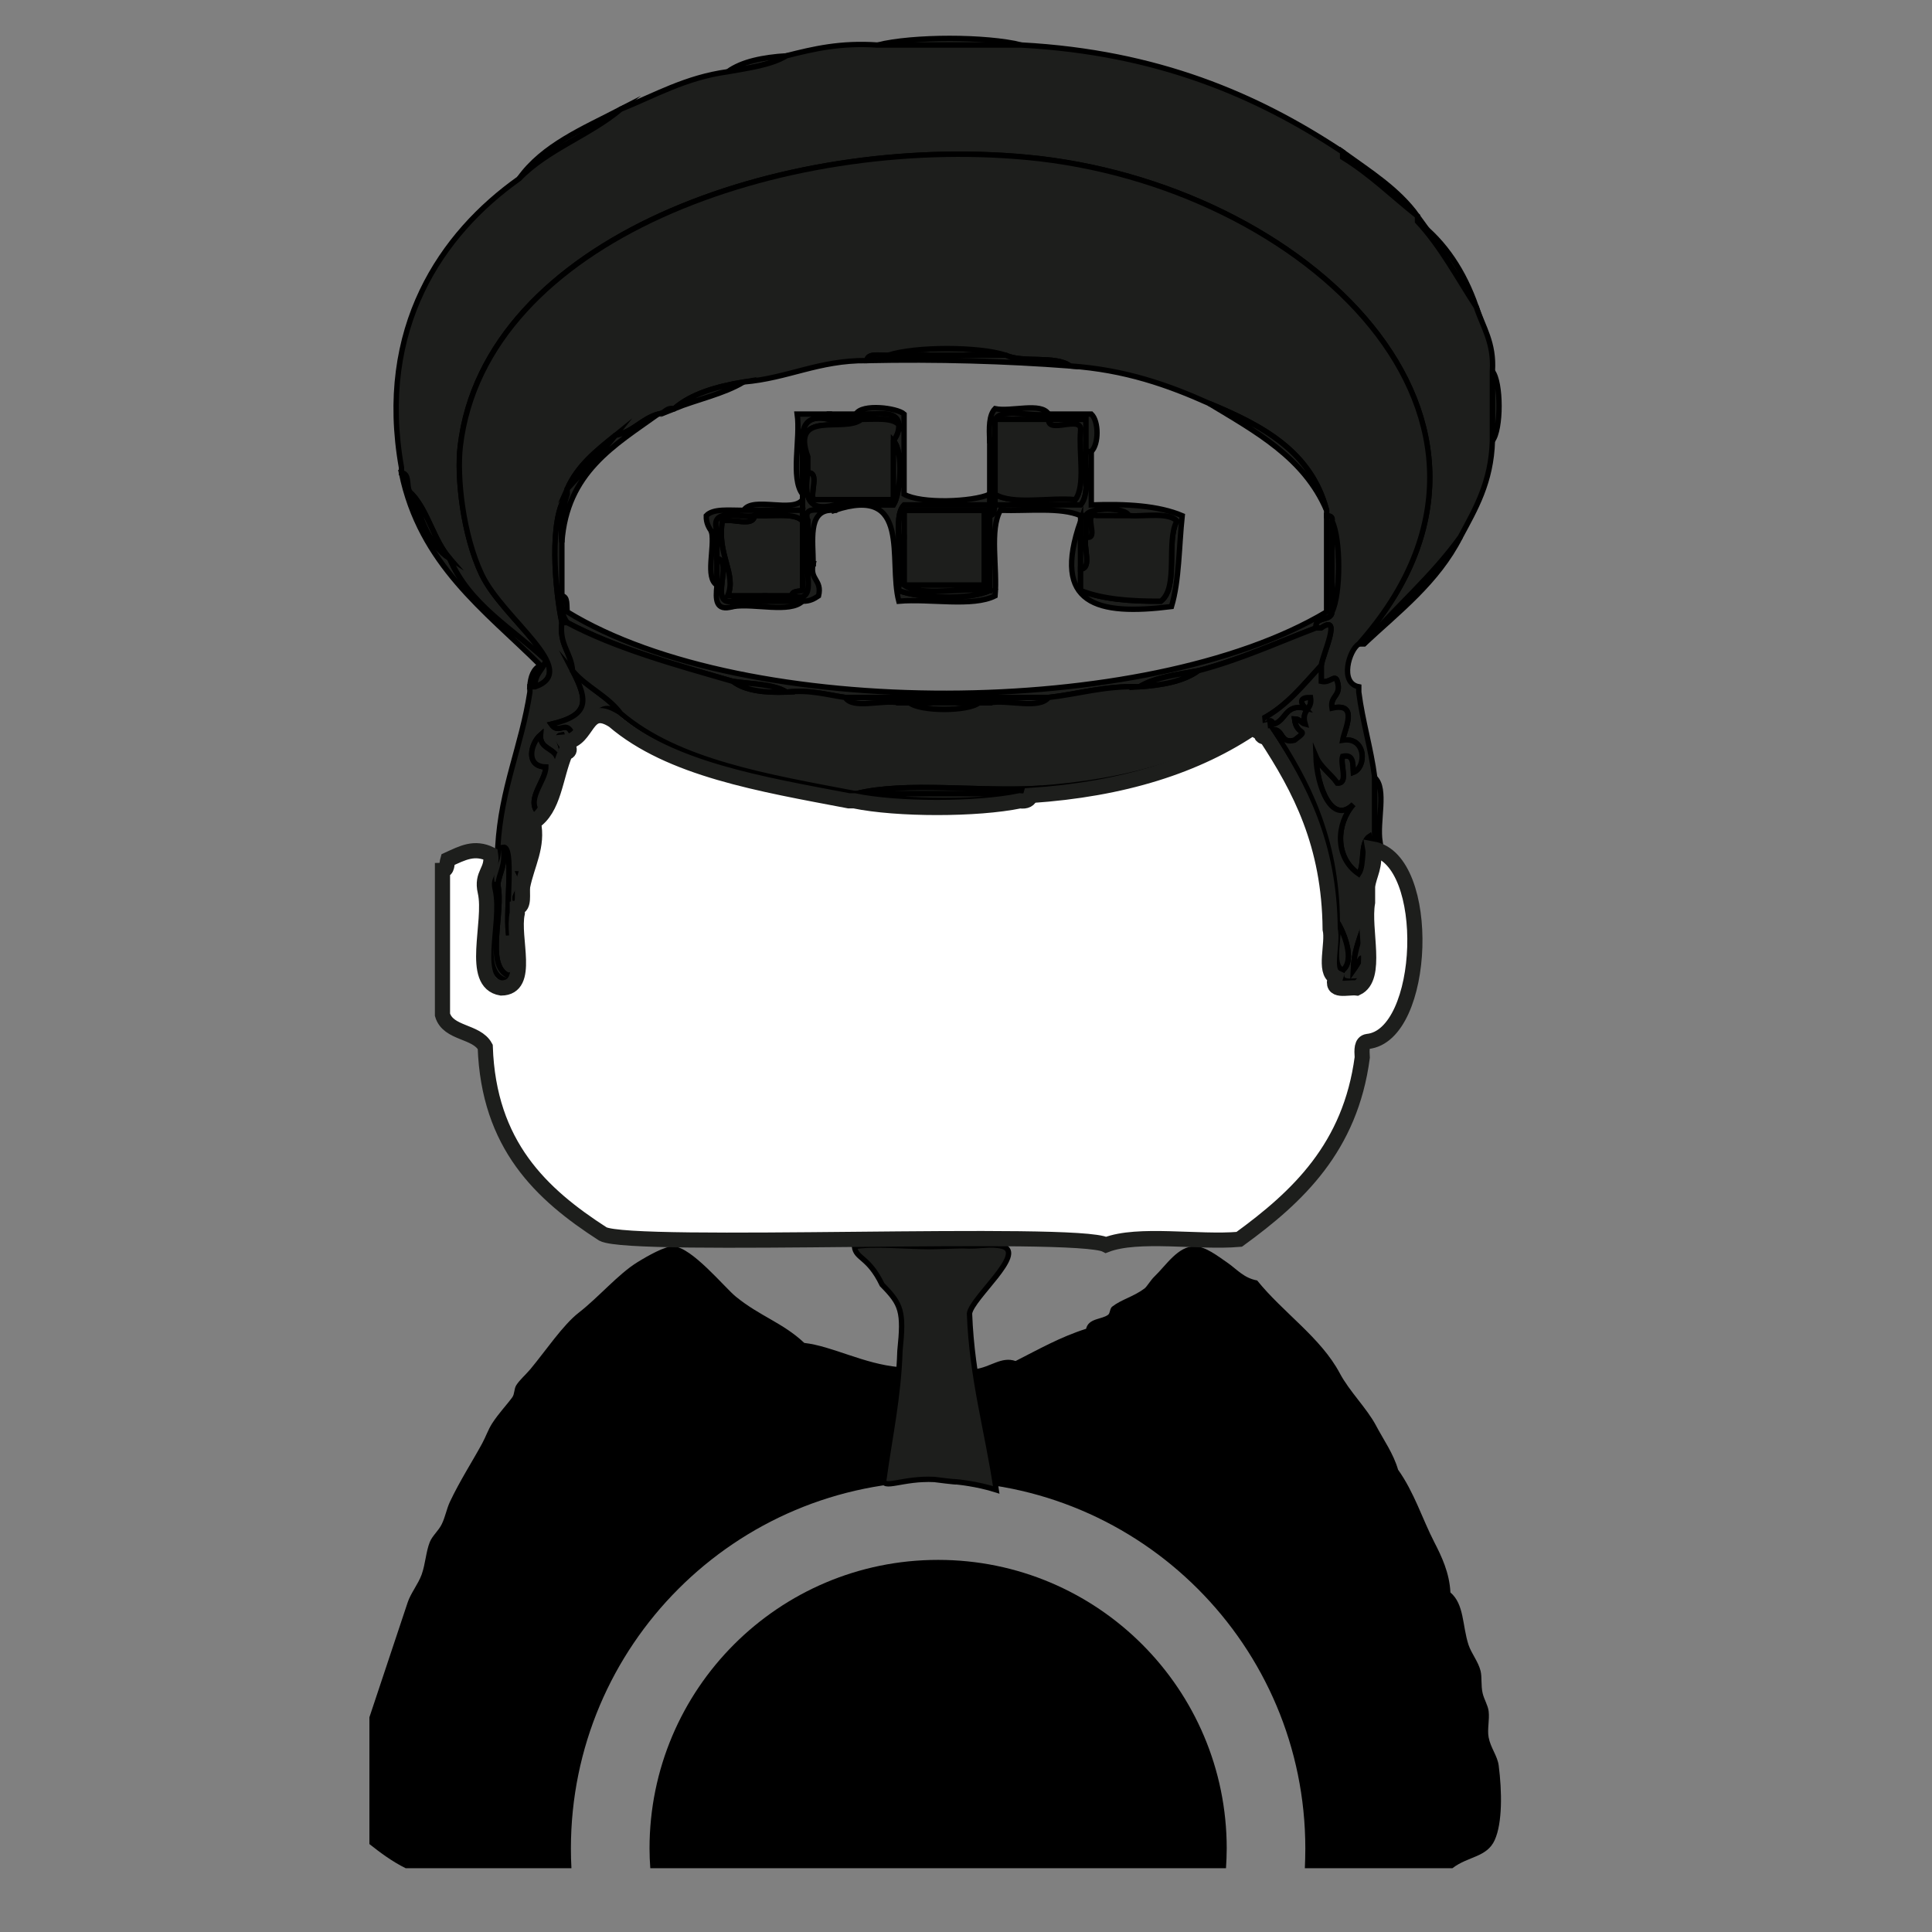 <?xml version="1.0" encoding="utf-8"?>
<!-- Generator: Adobe Illustrator 15.0.0, SVG Export Plug-In . SVG Version: 6.00 Build 0)  -->
<!DOCTYPE svg PUBLIC "-//W3C//DTD SVG 1.1//EN" "http://www.w3.org/Graphics/SVG/1.1/DTD/svg11.dtd">
<svg version="1.1" id="Capa_1" xmlns="http://www.w3.org/2000/svg" xmlns:xlink="http://www.w3.org/1999/xlink" x="0px" y="0px"
	 width="113.387px" height="113.386px" viewBox="0 0 113.387 113.386" enable-background="new 0 0 113.387 113.386"
	 xml:space="preserve">
<rect x="0" y="0" width="113.387" height="113.386" fill="#808080" stroke="none"/>
<g>
	<g>
		<path d="M71.995,108.486c0-9.354-7.582-16.938-16.937-16.938c-9.354-0.002-16.938,7.582-16.938,16.938
			c0,0.391,0.018,0.773,0.045,1.157c11.262,0,22.524,0,33.787,0C71.975,109.259,71.995,108.875,71.995,108.486z"/>
		<path d="M22.979,97.121"/>
		<path d="M21.68,100.785c0,2.479,0,4.963,0,7.441c0.658,0.521,1.338,1.025,2.127,1.417c3.244,0,6.486,0,9.73,0
			c-0.021-0.384-0.031-0.771-0.031-1.157c0-11.902,9.647-21.55,21.553-21.55c11.9,0,21.549,9.646,21.549,21.55
			c0,0.387-0.012,0.773-0.028,1.157c2.887,0,5.772,0,8.662,0c0.918-0.709,2.016-0.627,2.481-1.651
			c0.457-1.011,0.43-2.854,0.234-4.373c-0.07-0.563-0.476-1.041-0.59-1.652c-0.091-0.484,0.062-1.021,0-1.537
			c-0.043-0.355-0.267-0.684-0.354-1.062c-0.104-0.445-0.029-0.931-0.119-1.3c-0.137-0.554-0.539-1.024-0.709-1.536
			c-0.367-1.123-0.246-2.381-1.062-3.072c-0.052-1.145-0.521-2.127-0.947-2.953c-0.703-1.364-1.176-2.922-2.125-4.252
			c-0.27-0.94-0.842-1.735-1.299-2.6c-0.545-1.02-1.553-1.99-2.127-3.07c-1.103-2.076-3.336-3.562-4.844-5.436
			c-0.8-0.145-1.207-0.678-1.773-1.062c-0.533-0.364-1.264-0.942-1.891-0.944c-0.988-0.007-1.673,1.112-2.361,1.771
			c-0.232,0.221-0.443,0.598-0.59,0.709c-0.656,0.488-1.34,0.633-1.894,1.062c-0.141,0.109-0.116,0.379-0.233,0.473
			c-0.373,0.291-1.15,0.193-1.299,0.828c-1.525,0.484-2.804,1.217-4.138,1.891c-0.832-0.289-1.479,0.365-2.36,0.473
			c-1.013,0.123-3.002,0.018-4.49-0.118c-2.07-0.188-3.9-1.228-5.551-1.418c-1.261-1.188-2.604-1.562-4.021-2.72
			c-0.658-0.536-2.574-2.895-3.662-2.95c-0.467-0.024-1.496,0.553-2.125,0.944c-1.11,0.687-2.27,2.054-3.426,2.951
			c-0.92,0.713-1.945,2.238-2.836,3.311c-0.312,0.369-0.609,0.604-0.83,0.943c-0.141,0.224-0.092,0.512-0.234,0.709
			c-0.321,0.447-0.784,0.918-1.184,1.535c-0.238,0.373-0.369,0.777-0.59,1.184c-0.558,1.027-1.318,2.205-1.892,3.426
			c-0.192,0.411-0.268,0.882-0.473,1.299c-0.19,0.396-0.559,0.684-0.707,1.062c-0.227,0.58-0.25,1.264-0.473,1.894
			c-0.199,0.56-0.646,1.099-0.826,1.651"/>
	</g>
	<g>
		<g id="vtX1m3_8_">
			<g>
				<path fill="#1D1E1C" stroke="#000000" stroke-width="0.314" stroke-miterlimit="10" d="M51.493,2.644
					c2.098-0.522,6.379-0.522,8.477,0C57.141,2.644,54.321,2.644,51.493,2.644z"/>
				<path fill="#1D1E1C" stroke="#000000" stroke-width="0.314" stroke-miterlimit="10" d="M52.122,20.847
					c1.573-0.522,5.33-0.522,6.903,0C56.725,20.847,54.425,20.847,52.122,20.847z"/>
				<path fill="#1D1E1C" stroke="#000000" stroke-width="0.314" stroke-miterlimit="10" d="M87.587,21.788
					c0.52,0.645,0.52,3.438,0,4.08C87.587,24.508,87.587,23.149,87.587,21.788z"/>
				<path fill="#1D1E1C" stroke="#000000" stroke-width="0.314" stroke-miterlimit="10" d="M61.538,24.614c0.731,0,1.463,0,2.196,0
					c0,0.627,0,1.254,0,1.883c-0.088,1.064,0.242,2.544-0.315,3.137c-1.672,0-3.349,0-5.021,0c0-0.207,0-0.416,0-0.627
					c1.033,0.643,3.181,0.17,4.709,0.314c0.615-0.847,0.185-2.742,0.312-4.08C63.471,24.352,61.485,25.501,61.538,24.614z"/>
				<path fill="#1D1E1C" stroke="#000000" stroke-width="0.314" stroke-miterlimit="10" d="M58.085,25.868c0.102,0,0.209,0,0.313,0
					c0,1.047,0,2.094,0,3.139c0,0.211,0,0.42,0,0.627c-0.069,0.245-0.008,0.621-0.313,0.63c0-0.21,0-0.419,0-0.63
					c0-0.207,0-0.416,0-0.627C58.085,27.961,58.085,26.915,58.085,25.868z"/>
				<path fill="#1D1E1C" stroke="#000000" stroke-width="0.314" stroke-miterlimit="10" d="M47.1,26.81c0.104,0,0.207,0,0.312,0
					c0,0.313,0,0.628,0,0.94c-0.209,1.363-0.013,2.314,1.571,1.883c0,0.105,0,0.211,0,0.315c-0.106,0-0.211,0-0.313,0
					c-0.556,0.071-1.57-0.316-1.258,0.628c-0.242-0.069-0.361-0.264-0.312-0.628c0-0.209,0-0.419,0-0.628c0-0.104,0-0.209,0-0.312
					C47.1,28.274,47.1,27.542,47.1,26.81z"/>
				<path fill="#1D1E1C" stroke="#000000" stroke-width="0.314" stroke-miterlimit="10" d="M47.1,29.321c0,0.209,0,0.419,0,0.628
					c-0.731,0-1.465,0-2.197,0c-0.418,0-0.836,0-1.256,0C44.173,29.113,46.542,30.123,47.1,29.321z"/>
				<path fill="#1D1E1C" stroke="#000000" stroke-width="0.314" stroke-miterlimit="10" d="M48.669,29.949
					c-1.23,0.128-0.955,1.765-0.941,3.138c-0.104,0-0.211,0-0.315,0c0-0.836,0-1.674,0-2.51
					C47.098,29.632,48.114,30.02,48.669,29.949z"/>
				<path fill="#1D1E1C" stroke="#000000" stroke-width="0.314" stroke-miterlimit="10" d="M53.061,31.517c0-0.522,0-1.045,0-1.568
					c1.572,0,3.142,0,4.709,0c0,1.464,0,2.929,0,4.394c-1.567,0-3.137,0-4.709,0C53.061,33.401,53.061,32.459,53.061,31.517z"/>
				<path fill="#1D1E1C" stroke="#000000" stroke-width="0.314" stroke-miterlimit="10" d="M63.735,30.263
					c0.14-0.519,2.369-0.519,2.513,0c-0.631,0-1.261,0-1.886,0c-0.854-0.226,0.224,1.479-0.627,1.254
					C63.735,31.1,63.735,30.68,63.735,30.263z"/>
				<path fill="#1D1E1C" stroke="#000000" stroke-width="0.314" stroke-miterlimit="10" d="M44.276,30.263c0.209,0,0.416,0,0.627,0
					c0.834,0.003,1.791-0.12,2.197,0.313c0,1.359,0,2.72,0,4.079c-0.242,0.071-0.621,0.01-0.627,0.313c-0.525,0-1.049,0-1.57,0
					c-0.731,0-1.465,0-2.196,0c0.549-1.269-0.65-2.414-0.312-4.394C42.944,30.395,44.237,30.956,44.276,30.263z"/>
				<path fill="#1D1E1C" stroke="#000000" stroke-width="0.314" stroke-miterlimit="10" d="M78.173,30.577
					c0.52,1.056,0.52,4.279,0,5.334C78.173,34.133,78.173,32.356,78.173,30.577z"/>
				<path fill="#1D1E1C" stroke="#000000" stroke-width="0.314" stroke-miterlimit="10" d="M41.762,31.204c0.105,0,0.209,0,0.316,0
					c0,0.524,0,1.047,0,1.568c0,0.524,0,1.047,0,1.57C41.362,33.907,41.962,32.158,41.762,31.204z"/>
				<path fill="#1D1E1C" stroke="#000000" stroke-width="0.314" stroke-miterlimit="10" d="M43.02,35.596c0-0.104,0-0.208,0-0.312
					c0.627,0,1.256,0,1.883,0c0.732,0,1.466,0,2.197,0C46.356,36.005,44.284,35.397,43.02,35.596z"/>
				<path fill="#1D1E1C" stroke="#000000" stroke-width="0.314" stroke-miterlimit="10" d="M49.608,40.933c1.05,0,2.095,0,3.142,0
					c0,0.104,0,0.21,0,0.313C51.796,41.049,50.048,41.649,49.608,40.933z"/>
				<path fill="#1D1E1C" stroke="#000000" stroke-width="0.314" stroke-miterlimit="10" d="M58.085,41.247c0-0.104,0-0.209,0-0.313
					c1.149,0,2.301,0,3.453,0C61.001,41.651,59.141,41.048,58.085,41.247z"/>
				<path fill="#1D1E1C" stroke="#000000" stroke-width="0.314" stroke-miterlimit="10" d="M53.378,41.247c1.356,0,2.719,0,4.08,0
					C56.813,41.768,54.02,41.768,53.378,41.247z"/>
				<path fill="#1D1E1C" stroke="#000000" stroke-width="0.314" stroke-miterlimit="10" d="M29.212,51.918
					c0.098-0.736,0.496-1.179,0.312-2.197c0.666-0.133,0.152,3.605,0.312,5.021c0.518-0.005,0.178-0.87,0.629-0.941
					c-0.195,1.164,0.51,3.23-0.629,3.453C28.446,56.659,29.577,53.539,29.212,51.918z"/>
				<path fill="#1D1E1C" stroke="#000000" stroke-width="0.314" stroke-miterlimit="10" d="M54.553,73.164
					c0.418,0,1.543-0.049,1.961-0.049c1.043,0.065,1.58-0.158,2.332,0.032c1.381,0.405-1.807,3.011-1.947,3.937
					c0.142,3.836,1.062,6.892,1.568,10.355c-1.16-0.37-2.33-0.471-2.33-0.471c0,0.029-1.295-0.139-1.295-0.139
					c-1.848-0.101-3.096,0.637-2.965-0.02c0.338-2.486,0.854-4.797,0.94-7.531c0.24-2.322,0.093-2.725-1.047-3.881
					c-0.805-1.673-1.524-1.494-1.625-2.234C51.206,72.964,53.251,73.164,54.553,73.164z"/>
				<path fill="#1D1E1C" stroke="#000000" stroke-width="0.314" stroke-miterlimit="10" d="M23.559,27.75
					c0.584,0.048,0.193,1.064,0.629,1.258c0.547,1.439,0.984,2.99,2.199,3.764c1.156,2.715,3.656,4.086,5.648,5.963
					c-0.138,0.599-0.679,0.79-0.63,1.57c-0.104,0-0.209,0-0.311,0c0.039-0.584,0.203-1.047,0.625-1.256
					C28.468,35.815,24.661,33.139,23.559,27.75z"/>
				<path fill="#1D1E1C" stroke="#000000" stroke-width="0.314" stroke-miterlimit="10" d="M80.053,37.794
					c1.83-2.145,3.99-3.96,5.65-6.277C84.364,34.155,82.11,35.874,80.053,37.794z"/>
				<path fill="#1D1E1C" stroke="#000000" stroke-width="0.314" stroke-miterlimit="10" d="M83.192,13
					c1.603,1.224,2.724,2.929,3.451,5.022C85.528,16.315,84.555,14.463,83.192,13z"/>
				<path fill="#1D1E1C" stroke="#000000" stroke-width="0.314" stroke-miterlimit="10" d="M78.798,8.92
					c1.58,1.141,3.26,2.183,4.395,3.766c-1.461-1.154-2.771-2.459-4.395-3.451C78.798,9.129,78.798,9.026,78.798,8.92z"/>
				<path fill="#1D1E1C" stroke="#000000" stroke-width="0.314" stroke-miterlimit="10" d="M42.706,4.213
					c0.85-0.615,2.082-0.846,3.453-0.941C45.245,3.824,43.944,3.987,42.706,4.213z"/>
				<path fill="#1D1E1C" stroke="#000000" stroke-width="0.314" stroke-miterlimit="10" d="M30.466,10.491
					c1.389-1.959,3.758-2.938,5.965-4.08C34.612,7.942,32.102,8.782,30.466,10.491z"/>
				<path fill="#1D1E1C" stroke="#000000" stroke-width="0.314" stroke-miterlimit="10" d="M46.159,3.272
					c1.584-0.404,3.196-0.779,5.334-0.628c2.827,0,5.647,0,8.477,0c7.936,0.433,13.799,2.937,18.828,6.276c0,0.105,0,0.209,0,0.314
					c1.623,0.992,2.934,2.297,4.395,3.451c0,0.105,0,0.209,0,0.313c1.363,1.464,2.336,3.315,3.451,5.022
					c0.385,1.186,1.053,2.088,0.943,3.766c0,1.361,0,2.721,0,4.08c-0.068,2.443-1.006,4.016-1.883,5.649
					c-1.66,2.317-3.82,4.133-5.65,6.277c-0.104,0-0.209,0-0.312,0c11.684-13.181-3.244-27.036-19.459-28.56
					c-14.369-1.351-31.83,4.777-33.271,16.947c-0.213,1.792,0.146,5.197,1.256,7.533c1.256,2.641,5.854,5.629,3.14,6.59
					c-0.05-0.78,0.491-0.972,0.629-1.57c-1.992-1.877-4.492-3.248-5.648-5.963c-0.928-1.059-1.254-2.721-2.199-3.764
					c-0.436-0.193-0.045-1.21-0.629-1.258c0-0.102,0-0.209,0-0.312c-1.451-8.197,2.355-13.723,6.906-16.947
					c1.637-1.709,4.146-2.549,5.965-4.08c2.016-0.808,3.793-1.855,6.275-2.197C43.944,3.987,45.245,3.824,46.159,3.272z"/>
				<path fill="#1D1E1C" stroke="#000000" stroke-width="0.314" stroke-miterlimit="10" d="M26.387,32.772
					c-1.215-0.773-1.652-2.324-2.199-3.764C25.134,30.051,25.46,31.713,26.387,32.772z"/>
				<path fill="#1D1E1C" stroke="#000000" stroke-width="0.314" stroke-miterlimit="10" d="M43.647,22.417
					c-1.608,0.271-3.071,0.693-4.08,1.568c-0.506-0.088-0.541,0.297-0.938,0.315c-0.978,0.278-1.465,1.048-2.515,1.254
					c-1.1,0.888-2.215,1.761-2.823,3.139c0,0.105,0,0.21,0,0.315c-1.113,1.34-0.709,5.706-0.314,7.531
					c-0.164,1.316,0.549,1.754,0.629,2.824c0.916,1.764,0.984,2.613-1.256,3.139c0.469,0.676,0.887-0.344,1.256,0.627
					c0.193,0.279,0.381,0.562,0,0.628c-0.278-0.138-0.562-0.274-0.629-0.628c-0.658,0.088,0.457,0.838-0.311,1.256
					c-0.24-0.493-1-0.469-0.943-1.256c-0.576,0.503-0.904,1.853,0.314,1.883c0,0.859-1.31,2.016-0.314,2.825
					c0.297,1.417-0.365,2.442-0.625,3.767c-0.258-0.06-0.313-0.314-0.631-0.314c0.441,0.899-0.975,1.714,0.313,1.57
					c0,0.104,0,0.208,0,0.313c-0.307,0.009-0.243,0.384-0.313,0.628c-0.451,0.071-0.111,0.937-0.629,0.941
					c-0.16-1.416,0.354-5.154-0.312-5.021c0.185,1.019-0.215,1.461-0.312,2.197c-0.107,0-0.211,0-0.314,0
					c-0.254-1.089,0.468-1.207,0.314-2.197c0.195-3.465,1.397-5.922,1.885-9.103c0-0.104,0-0.21,0-0.313c0.103,0,0.205,0,0.312,0
					c2.715-0.961-1.884-3.949-3.14-6.59c-1.108-2.336-1.469-5.741-1.256-7.533c1.439-12.17,18.9-18.298,33.271-16.947
					c16.215,1.523,31.143,15.379,19.459,28.56c-0.57,0.353-1.146,2.298,0,2.511c0,0.104,0,0.209,0,0.313
					c0.229,1.76,0.709,3.263,0.938,5.022c0,1.359,0,2.72,0,4.08c-0.305-0.008-0.242-0.385-0.311-0.628
					c-0.572,0.371-0.248,1.637-0.629,2.196c-1.421-0.967-1.316-2.953-0.314-4.08c-1.25,1.24-2.145-1.031-2.197-2.824
					c0.281,0.66,0.869,1.014,1.256,1.569c0.683,0.053,0.144-1.113,0.312-1.569c0.67-0.146,0.6,0.449,0.629,0.942
					c0.781-0.29,0.76-2.105-0.629-1.884c0.104-0.621,0.973-2.242-0.625-1.883c-0.131-0.757,0.572-0.683,0.312-1.57
					c-0.139-0.465-0.399,0.125-0.94,0c0-0.312,0-0.627,0-0.941c0.088-0.649,1.242-3.072,0-2.195c-0.104,0-0.209,0-0.314,0
					c-0.096-0.725,0.908-0.35,0.943-0.943c0.52-1.055,0.52-4.278,0-5.334c0.055-0.268-0.125-0.296-0.316-0.313
					c0-0.105,0-0.21,0-0.314c-0.912-3.479-3.799-4.986-6.903-6.277c-2.382-1.071-4.931-1.974-8.158-2.196
					c-0.84-0.627-2.771-0.162-3.769-0.628c-1.573-0.522-5.33-0.522-6.903,0c-0.498,0.026-1.197-0.15-1.254,0.313
					C48.024,21.143,46.255,22.198,43.647,22.417z"/>
				<path fill="#1D1E1C" stroke="#000000" stroke-width="0.314" stroke-miterlimit="10" d="M33.29,28.693
					c0.608-1.378,1.725-2.251,2.823-3.139C35.235,26.663,34.229,27.647,33.29,28.693z"/>
				<path fill="#1D1E1C" stroke="#000000" stroke-width="0.314" stroke-miterlimit="10" d="M33.29,29.008
					c-0.267,0.781-0.41,1.68-0.314,2.823c0,1.046,0,2.095,0,3.139c-0.1,0.729,0.053,1.206,0.314,1.569c-0.104,0-0.207,0-0.314,0
					C32.581,34.714,32.177,30.348,33.29,29.008z"/>
				<path fill="#1D1E1C" stroke="#000000" stroke-width="0.314" stroke-miterlimit="10" d="M33.604,39.364
					c0.812,0.969,2.074,1.482,2.826,2.51c-1.68-1.074-1.447,1.141-2.826,1.256c-0.369-0.971-0.787,0.049-1.256-0.627
					C34.589,41.977,34.52,41.127,33.604,39.364z"/>
				<path fill="#1D1E1C" stroke="#000000" stroke-width="0.314" stroke-miterlimit="10" d="M31.721,47.837
					c-0.994-0.81,0.314-1.966,0.314-2.825c-1.22-0.03-0.892-1.38-0.314-1.883c-0.057,0.787,0.703,0.763,0.943,1.256
					c0.768-0.418-0.349-1.168,0.311-1.256c0.066,0.354,0.351,0.49,0.629,0.628C33.005,45.147,32.944,47.073,31.721,47.837z"/>
				<path fill="#1D1E1C" stroke="#000000" stroke-width="0.314" stroke-miterlimit="10" d="M50.868,21.161
					c0.057-0.464,0.756-0.287,1.254-0.313c2.303,0,4.604,0,6.903,0c0.996,0.466,2.929,0.001,3.769,0.628
					C58.993,21.192,55.03,21.075,50.868,21.161z"/>
				<path fill="#1D1E1C" stroke="#000000" stroke-width="0.314" stroke-miterlimit="10" d="M70.952,23.671
					c3.104,1.291,5.991,2.798,6.903,6.277C76.546,26.866,73.692,25.325,70.952,23.671z"/>
				<path fill="#1D1E1C" stroke="#000000" stroke-width="0.314" stroke-miterlimit="10" d="M77.856,30.263
					c0.191,0.018,0.371,0.046,0.316,0.313c0,1.779,0,3.557,0,5.334c-0.035,0.594-1.039,0.219-0.943,0.943
					c-2.271,0.865-4.42,1.857-6.903,2.51c-1.238,0.227-2.541,0.39-3.453,0.941c-2.056-0.066-3.547,0.429-5.334,0.628
					c-1.152,0-2.304,0-3.453,0c-1.777,0-3.56,0-5.336,0c-1.047,0-2.092,0-3.142,0c-1.1-0.154-2.041-0.468-3.448-0.314
					c-0.771-0.485-2.043-0.466-3.14-0.628c-3.408-0.984-6.86-1.926-9.729-3.451c-0.263-0.363-0.414-0.842-0.314-1.569
					c0.367,0.05,0.267,0.572,0.314,0.94c10.508,6.43,34.026,6.311,44.565,0C77.856,34.028,77.856,32.145,77.856,30.263z"/>
				<path fill="#1D1E1C" stroke="#000000" stroke-width="0.314" stroke-miterlimit="10" d="M33.29,29.008c0-0.105,0-0.21,0-0.315
					c0.938-1.046,1.944-2.03,2.823-3.139c1.05-0.206,1.537-0.976,2.515-1.254c-2.564,1.831-5.365,3.423-5.652,7.531
					C32.88,30.688,33.024,29.79,33.29,29.008z"/>
				<path fill="#1D1E1C" stroke="#000000" stroke-width="0.314" stroke-miterlimit="10" d="M39.567,23.985
					c1.009-0.875,2.472-1.297,4.08-1.568C42.473,23.125,40.907,23.443,39.567,23.985z"/>
				<path fill="#1D1E1C" stroke="#000000" stroke-width="0.314" stroke-miterlimit="10" d="M63.735,26.497c0.104,0,0.207,0,0.312,0
					c0,1.045,0,2.093,0,3.137c2.063-0.075,3.938,0.038,5.336,0.63c-0.193,1.792-0.17,3.808-0.629,5.333
					c-4.383,0.549-7.055-0.105-5.336-5.02c0,0.94,0,1.883,0,2.824c0,0.418,0,0.838,0,1.255c1.271,0.509,2.918,0.642,4.709,0.628
					c1.069-0.812,0.285-3.481,0.942-4.707c-0.521-0.525-1.846-0.25-2.823-0.313c-0.144-0.519-2.373-0.519-2.513,0
					c-0.104,0-0.211,0-0.315,0c-1.166-0.509-3.084-0.261-4.705-0.314c-0.652,1.126-0.166,3.394-0.314,5.021
					c-1.319,0.667-3.826,0.152-5.649,0.313c-0.629-2.404,0.778-6.846-3.767-5.335c0-0.104,0-0.21,0-0.315c1.15,0,2.302,0,3.453,0
					c0.416-0.645,0.594-3.149,0-3.766c0.164-0.252,0.328-0.508,0.312-0.941c-0.07-0.976-1.562-0.529-2.513-0.626
					c0.353-0.632,2.431-0.36,2.824,0c0,1.567,0,3.138,0,4.706c1.002,0.57,4.004,0.456,5.023,0c0,0.211,0,0.42,0,0.627
					c-1.674,0-3.351,0-5.023,0c-0.36,0.371-0.354,1.109-0.312,1.884c0,1.047,0,2.093,0,3.139c1.114,0.462,4.233,0.565,5.336,0
					c0-1.464,0-2.929,0-4.393c0.307-0.009,0.244-0.385,0.313-0.63c1.672,0,3.349,0,5.021,0
					C63.977,29.041,63.647,27.561,63.735,26.497z"/>
				<path fill="#1D1E1C" stroke="#000000" stroke-width="0.314" stroke-miterlimit="10" d="M61.538,24.3c0.836,0,1.672,0,2.51,0
					c0.447,0.419,0.447,1.778,0,2.196c-0.105,0-0.209,0-0.312,0c0-0.629,0-1.256,0-1.883c-0.733,0-1.465,0-2.196,0
					c-1.047,0-2.095,0-3.14,0C58.835,23.897,60.583,24.496,61.538,24.3z"/>
				<path fill="#1D1E1C" stroke="#000000" stroke-width="0.314" stroke-miterlimit="10" d="M58.085,25.868
					c-0.041-0.772-0.047-1.512,0.313-1.883c0.951,0.197,2.701-0.4,3.14,0.315c-0.955,0.195-2.703-0.403-3.14,0.313
					c0,0.418,0,0.837,0,1.254C58.294,25.868,58.186,25.868,58.085,25.868z"/>
				<path fill="#1D1E1C" stroke="#000000" stroke-width="0.314" stroke-miterlimit="10" d="M48.669,24.614c0-0.105,0-0.211,0-0.313
					c0.522,0,1.047,0,1.567,0c0.951,0.097,2.441-0.35,2.513,0.626c-0.402-0.432-1.363-0.311-2.197-0.312
					C49.925,24.614,49.298,24.614,48.669,24.614z"/>
				<path fill="#1D1E1C" stroke="#000000" stroke-width="0.314" stroke-miterlimit="10" d="M47.1,26.81
					c-0.127-1.382-0.084-2.595,1.568-2.196c0.629,0,1.256,0,1.883,0c-0.965,0.812-4.152-0.598-3.141,2.196
					C47.307,26.81,47.204,26.81,47.1,26.81z"/>
				<path fill="#1D1E1C" stroke="#000000" stroke-width="0.314" stroke-miterlimit="10" d="M50.552,24.614
					c0.834,0.002,1.795-0.119,2.197,0.312c0.016,0.434-0.148,0.689-0.312,0.941c0,1.152,0,2.303,0,3.453c-1.567,0-3.139,0-4.709,0
					c-0.172-0.455,0.367-1.623-0.315-1.57c0-0.312,0-0.627,0-0.94C46.399,24.016,49.587,25.426,50.552,24.614z"/>
				<path fill="#1D1E1C" stroke="#000000" stroke-width="0.314" stroke-miterlimit="10" d="M52.436,25.868
					c0.594,0.616,0.416,3.121,0,3.766c-1.151,0-2.303,0-3.453,0c-1.584,0.432-1.78-0.52-1.571-1.883
					c0.684-0.053,0.145,1.115,0.315,1.57c1.57,0,3.142,0,4.709,0C52.436,28.17,52.436,27.02,52.436,25.868z"/>
				<path fill="#1D1E1C" stroke="#000000" stroke-width="0.314" stroke-miterlimit="10" d="M44.903,30.263c0-0.105,0-0.21,0-0.314
					c0.732,0,1.466,0,2.197,0c-0.051,0.364,0.068,0.559,0.312,0.628c0,0.836,0,1.674,0,2.51c-0.091,0.852,0.444,2.325-0.938,1.884
					c0.006-0.305,0.385-0.243,0.627-0.314c0-1.359,0-2.72,0-4.079C46.694,30.143,45.737,30.266,44.903,30.263z"/>
				<path fill="#1D1E1C" stroke="#000000" stroke-width="0.314" stroke-miterlimit="10" d="M52.749,31.517
					c-0.041-0.774-0.049-1.513,0.312-1.884c1.674,0,3.351,0,5.023,0c0,0.211,0,0.42,0,0.63c0,1.464,0,2.929,0,4.393
					c-1.574-0.204-3.969,0.411-5.023-0.313c1.572,0,3.142,0,4.709,0c0-1.465,0-2.93,0-4.394c-1.567,0-3.137,0-4.709,0
					c0,0.523,0,1.046,0,1.568C52.958,31.517,52.854,31.517,52.749,31.517z"/>
				<path fill="#1D1E1C" stroke="#000000" stroke-width="0.314" stroke-miterlimit="10" d="M52.749,31.517c0.104,0,0.209,0,0.312,0
					c0,0.942,0,1.884,0,2.825c1.056,0.725,3.449,0.109,5.023,0.313c-1.103,0.564-4.222,0.462-5.336,0
					C52.749,33.61,52.749,32.564,52.749,31.517z"/>
				<path fill="#1D1E1C" stroke="#000000" stroke-width="0.314" stroke-miterlimit="10" d="M42.079,31.204
					c-0.457-1.501,1.312-0.78,2.196-0.94c-0.039,0.692-1.332,0.132-1.883,0.313c-0.338,1.979,0.861,3.125,0.312,4.394
					c0.731,0,1.465,0,2.196,0c0,0.104,0,0.21,0,0.313c-0.627,0-1.256,0-1.883,0c-1.471,0.318,0.056-2.357-0.94-2.512
					C42.079,32.25,42.079,31.728,42.079,31.204z"/>
				<path fill="#1D1E1C" stroke="#000000" stroke-width="0.314" stroke-miterlimit="10" d="M66.247,30.263
					c0.979,0.063,2.303-0.212,2.823,0.313c-0.657,1.226,0.127,3.895-0.942,4.707c-1.791,0.014-3.438-0.119-4.709-0.628
					c0-0.417,0-0.837,0-1.255c0.694-0.04,0.135-1.332,0.315-1.884c0.851,0.225-0.227-1.479,0.627-1.254
					C64.987,30.263,65.616,30.263,66.247,30.263z"/>
				<path fill="#1D1E1C" stroke="#000000" stroke-width="0.314" stroke-miterlimit="10" d="M47.411,33.086c0.104,0,0.213,0,0.315,0
					c-0.229,0.961,0.541,0.925,0.314,1.884c-0.252,0.166-0.511,0.327-0.941,0.313c-0.731,0-1.465,0-2.197,0c0-0.104,0-0.209,0-0.313
					c0.521,0,1.045,0,1.57,0C47.856,35.412,47.321,33.938,47.411,33.086z"/>
				<path fill="#1D1E1C" stroke="#000000" stroke-width="0.314" stroke-miterlimit="10" d="M33.604,39.364
					c-0.08-1.07-0.793-1.508-0.629-2.824c0.107,0,0.211,0,0.314,0c2.869,1.525,6.321,2.467,9.729,3.451
					c0.715,0.543,1.838,0.672,3.14,0.628c1.407-0.153,2.35,0.16,3.448,0.314c0.439,0.716,2.188,0.116,3.142,0.313
					c0.209,0,0.416,0,0.629,0c0.643,0.521,3.436,0.521,4.08,0c0.207,0,0.42,0,0.627,0c1.057-0.198,2.916,0.404,3.453-0.313
					c1.787-0.199,3.278-0.694,5.334-0.628c1.371-0.095,2.604-0.326,3.453-0.941c2.483-0.652,4.633-1.646,6.903-2.51
					c0.105,0,0.211,0,0.314,0c1.242-0.877,0.088,1.546,0,2.195c-1.054,1.146-2.017,2.38-3.451,3.139
					c-3.408,2.349-7.793,3.719-13.184,4.08c-3.453,0.208-7.74-0.416-10.673,0.314c-5.186-0.986-10.483-1.86-13.807-4.709
					C35.678,40.846,34.415,40.333,33.604,39.364z"/>
				<path fill="#1D1E1C" stroke="#000000" stroke-width="0.314" stroke-miterlimit="10" d="M43.02,39.991
					c1.097,0.162,2.369,0.143,3.14,0.628C44.858,40.663,43.735,40.534,43.02,39.991z"/>
				<path fill="#1D1E1C" stroke="#000000" stroke-width="0.314" stroke-miterlimit="10" d="M66.872,40.305
					c0.912-0.552,2.215-0.715,3.453-0.941C69.475,39.979,68.243,40.21,66.872,40.305z"/>
				<path fill="#1D1E1C" stroke="#000000" stroke-width="0.314" stroke-miterlimit="10" d="M74.405,42.502
					c0.062-0.355,0.316-0.175,0.312,0c0.77-0.175,0.67-1.214,1.885-0.941c-0.35-0.387-0.274-0.645,0.314-0.628
					c0.127,0.757-0.574,0.683-0.314,1.569c-0.254-0.06-0.312-0.314-0.629-0.314c0.125,1.07,0.967,0.518,0,1.256
					c-0.854,0.229-0.631-0.625-1.256-0.627C74.452,42.873,74.423,42.694,74.405,42.502z"/>
				<path fill="#1D1E1C" stroke="#000000" stroke-width="0.314" stroke-miterlimit="10" d="M78.485,54.116
					c-0.039-4.983-1.774-8.266-3.768-11.299c0.625,0.002,0.4,0.855,1.256,0.627c0.967-0.738,0.125-0.186,0-1.256
					c0.316,0,0.375,0.255,0.629,0.314c-0.26-0.887,0.441-0.812,0.314-1.569c-0.59-0.017-0.664,0.241-0.314,0.628
					c-1.215-0.272-1.115,0.767-1.885,0.941c0.004-0.175-0.252-0.355-0.312,0c-0.27,0.057-0.297-0.122-0.312-0.314
					c1.436-0.759,2.398-1.992,3.451-3.139c0,0.314,0,0.629,0,0.941c0.541,0.125,0.803-0.465,0.94,0
					c0.261,0.888-0.442,0.812-0.312,1.57c1.598-0.359,0.729,1.262,0.625,1.883c1.389-0.222,1.41,1.594,0.629,1.884
					c-0.029-0.493,0.041-1.089-0.629-0.942c-0.17,0.456,0.369,1.622-0.312,1.569c-0.387-0.556-0.975-0.909-1.256-1.569
					c0.054,1.793,0.947,4.064,2.197,2.824c-1.002,1.127-1.105,3.113,0.314,4.08c0.381-0.56,0.057-1.825,0.629-2.196
					c0.067,0.243,0.006,0.62,0.311,0.628c-0.246,0.217-0.697,1.75,0,1.883c0,0.314,0,0.628,0,0.941
					c-0.305,0.009-0.242,0.384-0.311,0.628c-0.254,1.317-0.902,2.236-0.943,3.767c0.678-0.949,0.264-0.949,0.943,0
					c-0.062,0.254-0.316,0.312-0.316,0.627c-0.555-0.069-1.57,0.315-1.256-0.627C79.561,56.358,78.829,54.631,78.485,54.116z"/>
				<path fill="#1D1E1C" stroke="#000000" stroke-width="0.314" stroke-miterlimit="10" d="M80.37,53.173
					c0.067-0.244,0.006-0.619,0.311-0.628c-0.283,1.599,0.648,4.414-0.627,5.021c0-0.314,0.256-0.373,0.316-0.627
					C80.37,55.684,80.37,54.428,80.37,53.173z"/>
				<path fill="#1D1E1C" stroke="#000000" stroke-width="0.314" stroke-miterlimit="10" d="M30.78,53.173
					c-0.327,1.45,0.816,4.374-0.942,4.394c-1.887-0.31-0.529-3.863-0.939-5.648c0.104,0,0.207,0,0.314,0
					c0.365,1.62-0.767,4.74,0.625,5.336c1.139-0.223,0.434-2.29,0.629-3.454C30.536,53.557,30.473,53.182,30.78,53.173z"/>
				<path fill="#1D1E1C" stroke="#000000" stroke-width="0.314" stroke-miterlimit="10" d="M48.669,24.614
					c-1.652-0.398-1.695,0.813-1.568,2.196c0,0.731,0,1.464,0,2.198c-0.725-0.951-0.11-3.238-0.315-4.708c0.627,0,1.258,0,1.885,0
					C48.669,24.403,48.669,24.508,48.669,24.614z"/>
				<path fill="#1D1E1C" stroke="#000000" stroke-width="0.314" stroke-miterlimit="10" d="M41.762,31.204
					c-0.164-0.252-0.326-0.51-0.312-0.94c0.405-0.433,1.362-0.311,2.196-0.314c0.42,0,0.838,0,1.256,0c0,0.104,0,0.209,0,0.314
					c-0.211,0-0.418,0-0.627,0c-0.885,0.16-2.653-0.561-2.196,0.94C41.971,31.204,41.868,31.204,41.762,31.204z"/>
				<path fill="#1D1E1C" stroke="#000000" stroke-width="0.314" stroke-miterlimit="10" d="M63.419,33.401c0-0.941,0-1.884,0-2.824
					c0-0.104,0-0.209,0-0.313c0.104,0,0.211,0,0.315,0c0,0.417,0,0.837,0,1.254C63.553,32.069,64.114,33.361,63.419,33.401z"/>
				<path fill="#1D1E1C" stroke="#000000" stroke-width="0.314" stroke-miterlimit="10" d="M42.079,32.772
					c0.996,0.154-0.529,2.83,0.94,2.512c0,0.104,0,0.209,0,0.312c-1.049,0.316-1.028-0.434-0.94-1.254
					C42.079,33.819,42.079,33.296,42.079,32.772z"/>
				<path fill="#1D1E1C" stroke="#000000" stroke-width="0.314" stroke-miterlimit="10" d="M50.237,46.583
					c2.933-0.73,7.22-0.106,10.673-0.314c-0.068,0.245-0.263,0.365-0.627,0.314c-3.244,0-6.488,0-9.73,0
					C50.448,46.583,50.341,46.583,50.237,46.583z"/>
				<path fill="#1D1E1C" stroke="#000000" stroke-width="0.314" stroke-miterlimit="10" d="M80.995,49.407
					c0.184,1.02-0.216,1.461-0.314,2.197c-0.697-0.133-0.246-1.666,0-1.883c0-1.36,0-2.721,0-4.08
					C81.401,46.28,80.794,48.247,80.995,49.407z"/>
				<path fill="#1D1E1C" stroke="#000000" stroke-width="0.314" stroke-miterlimit="10" d="M30.78,52.86
					c-1.288,0.144,0.128-0.671-0.313-1.57c0.316,0,0.373,0.255,0.631,0.314C31.04,52.074,31.208,52.762,30.78,52.86z"/>
				<path fill="#1D1E1C" stroke="#000000" stroke-width="0.314" stroke-miterlimit="10" d="M78.485,54.116
					c0.345,0.516,1.076,2.242,0.312,2.824C78.085,56.606,78.678,54.967,78.485,54.116z"/>
				<path fill="#1D1E1C" stroke="#000000" stroke-width="0.314" stroke-miterlimit="10" d="M80.37,56.94
					c-0.681-0.949-0.267-0.949-0.943,0c0.041-1.53,0.689-2.449,0.943-3.767C80.37,54.428,80.37,55.684,80.37,56.94z"/>
				<path fill="#1D1E1C" stroke="#000000" stroke-width="0.314" stroke-miterlimit="10" d="M52.749,40.933c1.776,0,3.559,0,5.336,0
					c0,0.104,0,0.21,0,0.313c-0.207,0-0.42,0-0.627,0c-1.361,0-2.724,0-4.08,0c-0.213,0-0.42,0-0.629,0
					C52.749,41.143,52.749,41.038,52.749,40.933z"/>
				<path fill="#1D1E1C" stroke="#000000" stroke-width="0.314" stroke-miterlimit="10" d="M58.399,24.614c1.045,0,2.093,0,3.14,0
					c-0.054,0.888,1.934-0.262,1.881,0.627c-0.127,1.338,0.305,3.233-0.312,4.08c-1.528-0.145-3.676,0.328-4.709-0.314
					c0-1.045,0-2.092,0-3.139C58.399,25.451,58.399,25.032,58.399,24.614z"/>
				<path fill="#1D1E1C" stroke="#000000" stroke-width="0.314" stroke-miterlimit="10" d="M50.552,46.583c3.242,0,6.486,0,9.73,0
					C57.768,47.106,53.067,47.106,50.552,46.583z"/>
			</g>
		</g>
		<path fill="#FFFFFF" stroke="#1D1E1C" stroke-width="0.89" stroke-miterlimit="10" d="M64.911,73.06
			c-1.707-0.909-27.812,0.261-29.529-0.639c-3.627-2.336-6.703-5.225-6.904-10.983c-0.516-0.948-2.178-0.752-2.51-1.884
			c0-2.823,0-5.648,0-8.474c0.305-0.008,0.242-0.383,0.314-0.627c0.875-0.398,1.551-0.774,2.51-0.314
			c0.153,0.99-0.566,1.109-0.314,2.197c0.412,1.785-0.944,5.339,0.941,5.649c1.758-0.021,0.615-2.943,0.94-4.394
			c0-0.105,0-0.209,0-0.314c0.429-0.098,0.263-0.786,0.312-1.256c0.266-1.324,0.926-2.35,0.629-3.766
			c1.223-0.765,1.285-2.69,1.885-4.08c0.379-0.066,0.193-0.348,0-0.628c1.379-0.116,1.146-2.33,2.822-1.256
			C39.334,45.14,44.635,46.013,49.82,47c0.103,0,0.207,0,0.312,0c2.514,0.521,7.215,0.521,9.729,0
			c0.365,0.05,0.562-0.069,0.63-0.314c5.393-0.362,9.772-1.731,13.182-4.079c0.016,0.191,0.047,0.371,0.313,0.312
			c0.019,0.192,0.045,0.372,0.312,0.314c1.99,3.033,3.727,6.316,3.768,11.298c0.195,0.853-0.399,2.491,0.312,2.824
			c-0.316,0.945,0.699,0.559,1.256,0.629c1.275-0.609,0.344-3.423,0.627-5.021c0-0.315,0-0.628,0-0.942
			c0.102-0.736,0.496-1.178,0.314-2.196c3.512,0.642,3.147,10.948-0.314,11.297c-0.363,0.053-0.34,0.498-0.312,0.941
			c-0.699,5.266-3.767,8.161-7.22,10.672C70.319,72.943,66.796,72.332,64.911,73.06L64.911,73.06z"/>
	</g>
</g>
</svg>
